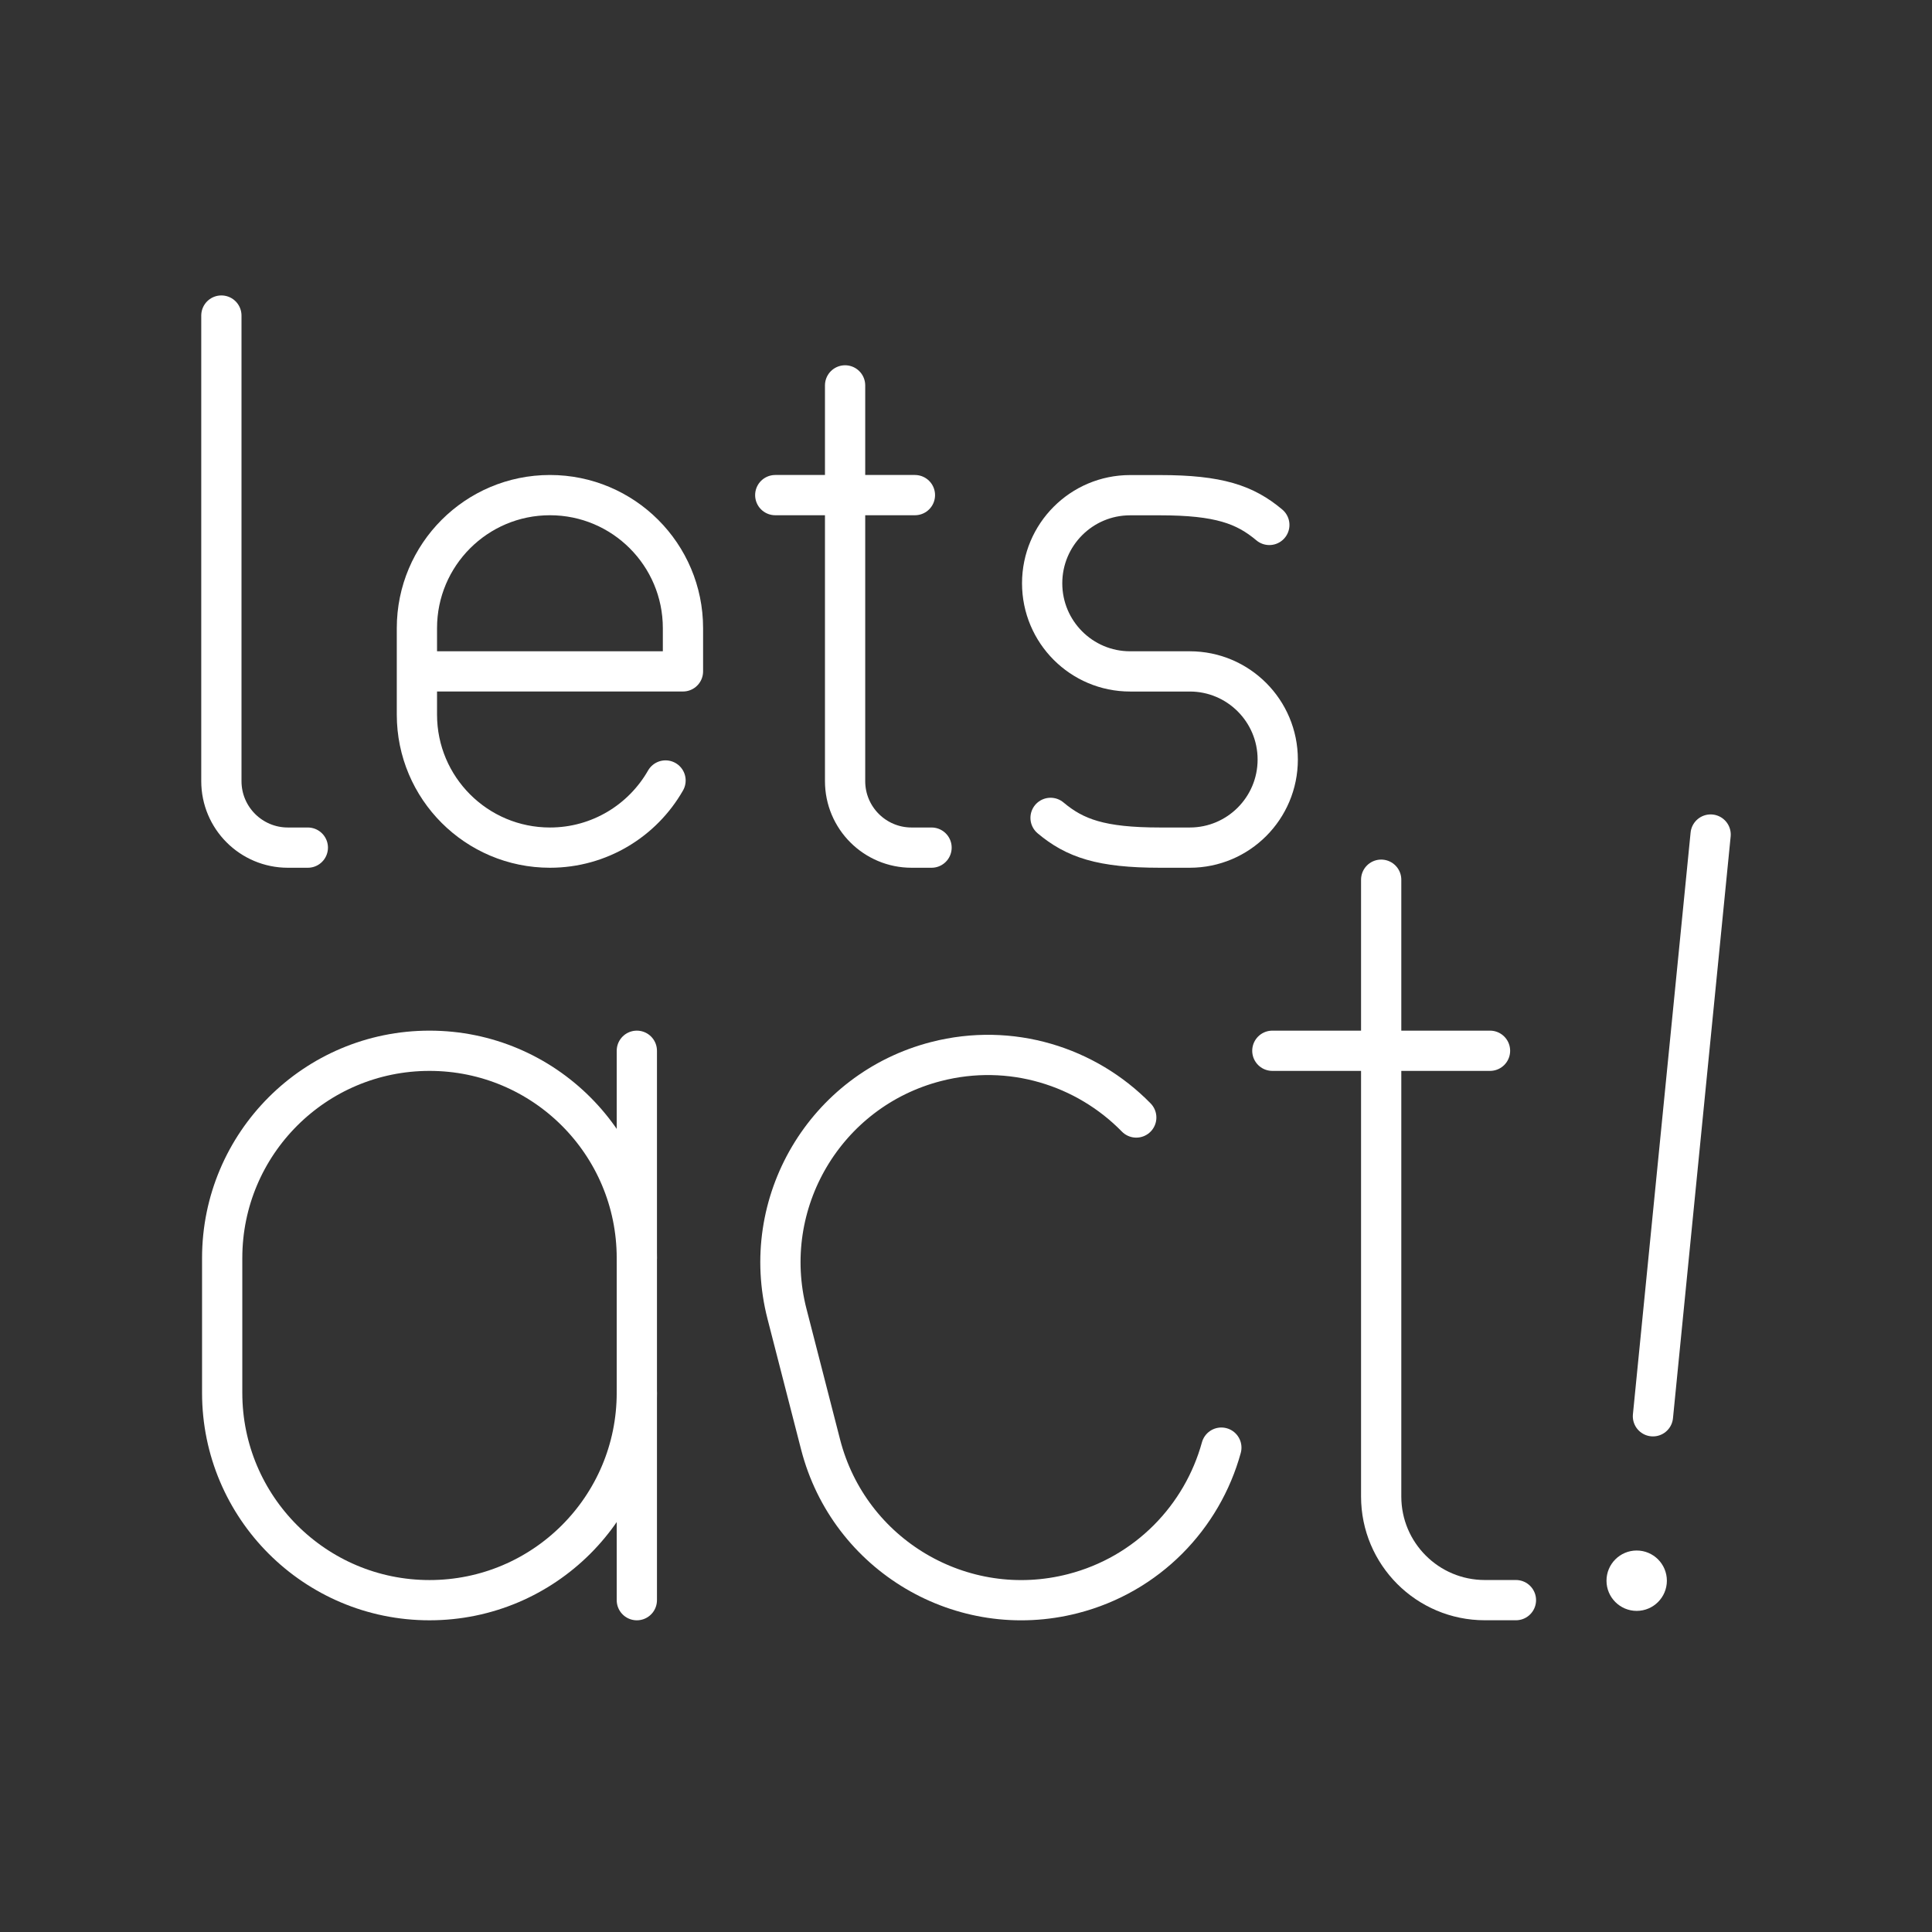 <?xml version="1.0" encoding="UTF-8"?><svg id="a" xmlns="http://www.w3.org/2000/svg" viewBox="0 0 48 48"><rect x="0" y="0" width="48" height="48" fill="#333333" stroke="none"/><defs><style>.b{fill:none;stroke:#fff;stroke-linecap:round;stroke-linejoin:round;}.c{fill:#fff;stroke-width:0px;}</style></defs><path class="b" d="M42.5,20.734l-1.433,14.453"/><path class="c" d="M40.663,40.022c.414,0,.75-.336.75-.75s-.336-.75-.75-.75-.75.336-.75.75.336.75.75.75Z"/><path class="b" d="M26.101,20.32c.603.507,1.255.739,2.718.739h.741c1.207,0,2.185-.98,2.185-2.189h0c0-1.209-.978-2.189-2.185-2.189h-1.483c-1.207,0-2.185-.98-2.185-2.189h0c0-1.209.978-2.189,2.185-2.189h.741c1.463,0,2.115.232,2.718.739"/><path class="b" d="M5.5,7.84v11.567c0,.913.74,1.652,1.652,1.652h.496"/><path class="b" d="M20.996,9.575v9.832c0,.913.74,1.652,1.652,1.652h.496"/><line class="b" x1="19.261" y1="12.301" x2="22.731" y2="12.301"/><path class="b" d="M16.535,19.391c-.569.996-1.642,1.668-2.872,1.668h0c-1.825,0-3.305-1.48-3.305-3.305v-2.148c0-1.825,1.48-3.305,3.305-3.305h0c1.825,0,3.305,1.48,3.305,3.305v1.074s-6.609,0-6.609,0"/><path class="b" d="M34.315,21.856v15.324c0,1.422,1.153,2.575,2.575,2.575h.773"/><line class="b" x1="31.611" y1="26.106" x2="37.019" y2="26.106"/><path class="b" d="M30.344,35.966c-.474,1.722-1.832,3.15-3.686,3.627h0c-2.755.709-5.563-.951-6.271-3.706l-.834-3.243c-.709-2.755.951-5.563,3.706-6.271h0c1.851-.476,3.725.116,4.971,1.391"/><path class="b" d="M15.822,34.605c0,2.845-2.306,5.151-5.151,5.151h0c-2.845,0-5.151-2.306-5.151-5.151v-3.348c0-2.845,2.306-5.151,5.151-5.151h0c2.845,0,5.151,2.306,5.151,5.151"/><line class="b" x1="15.822" y1="39.756" x2="15.822" y2="26.106"/></svg>